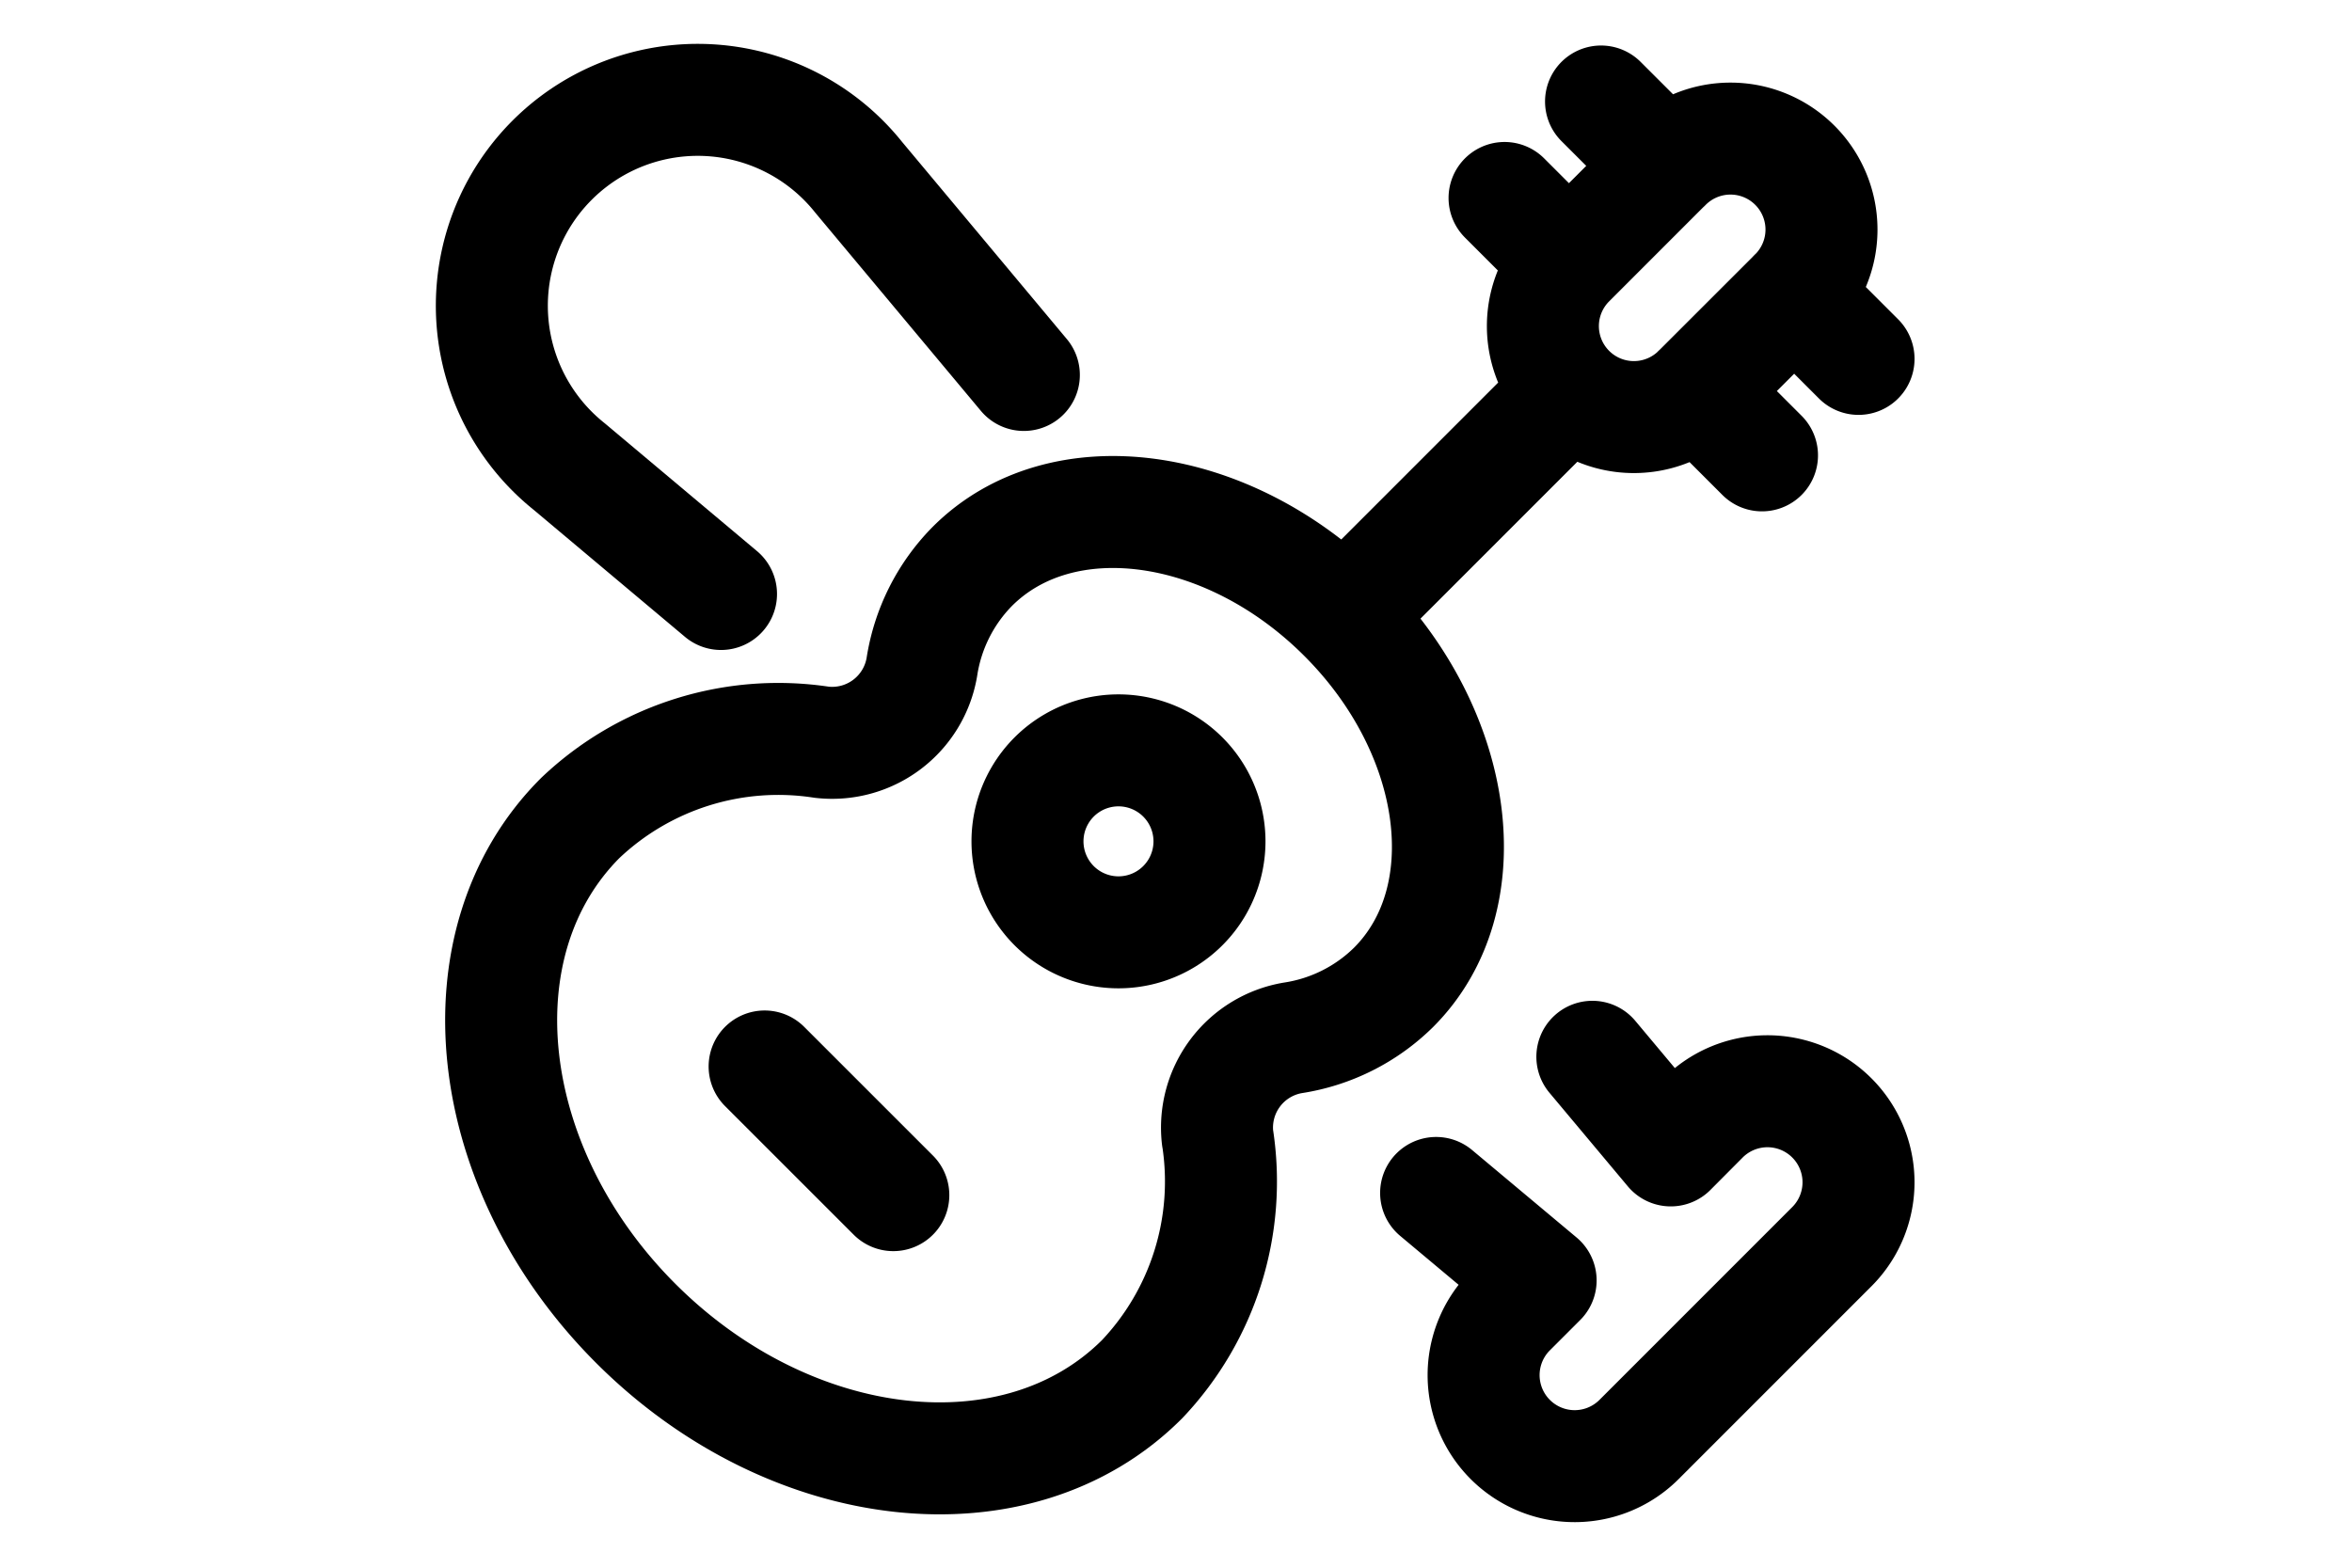 <svg xmlns="http://www.w3.org/2000/svg" width="42" height="28" fill="none" viewBox="0 0 42 28"><title>Guiter with a bat</title><path stroke="currentColor" stroke-linecap="round" stroke-linejoin="round" stroke-width="2" d="M21.743 20.326a1.625 1.625 0 0 1 1.343-1.789 3.263 3.263 0 0 0 1.797-.9c1.587-1.585 1.191-4.556-.888-6.632-2.079-2.077-5.047-2.475-6.633-.888a3.262 3.262 0 0 0-.9 1.796 1.625 1.625 0 0 1-1.788 1.344 5.131 5.131 0 0 0-4.311 1.352c-2.221 2.22-1.777 6.266.995 9.033 2.772 2.767 6.816 3.213 9.036.992a5.132 5.132 0 0 0 1.35-4.308ZM29.74 2.962l-1.723 1.724a1.625 1.625 0 0 0 2.298 2.298L32.04 5.26a1.625 1.625 0 1 0-2.298-2.298Zm-1.723 4.021-4.021 4.022m4.594-9.192 1.15 1.149m2.298 2.298 1.15 1.15m-2.874.573 1.15 1.15m-4.597-4.597 1.15 1.15"></path><path stroke="currentColor" stroke-linecap="round" stroke-linejoin="round" stroke-width="2" d="M19.973 16.652a1.625 1.625 0 1 0 0-3.25 1.625 1.625 0 0 0 0 3.25Zm-6.319 2.396 2.298 2.298m2.331-14.649-2.949-3.53a3.677 3.677 0 1 0-5.167 5.168l2.708 2.274m12.77 10.698 1.866 1.562-.542.542a1.625 1.625 0 1 0 2.3 2.299l3.446-3.447a1.626 1.626 0 0 0-2.299-2.3l-.581.584-1.4-1.672"></path></svg>